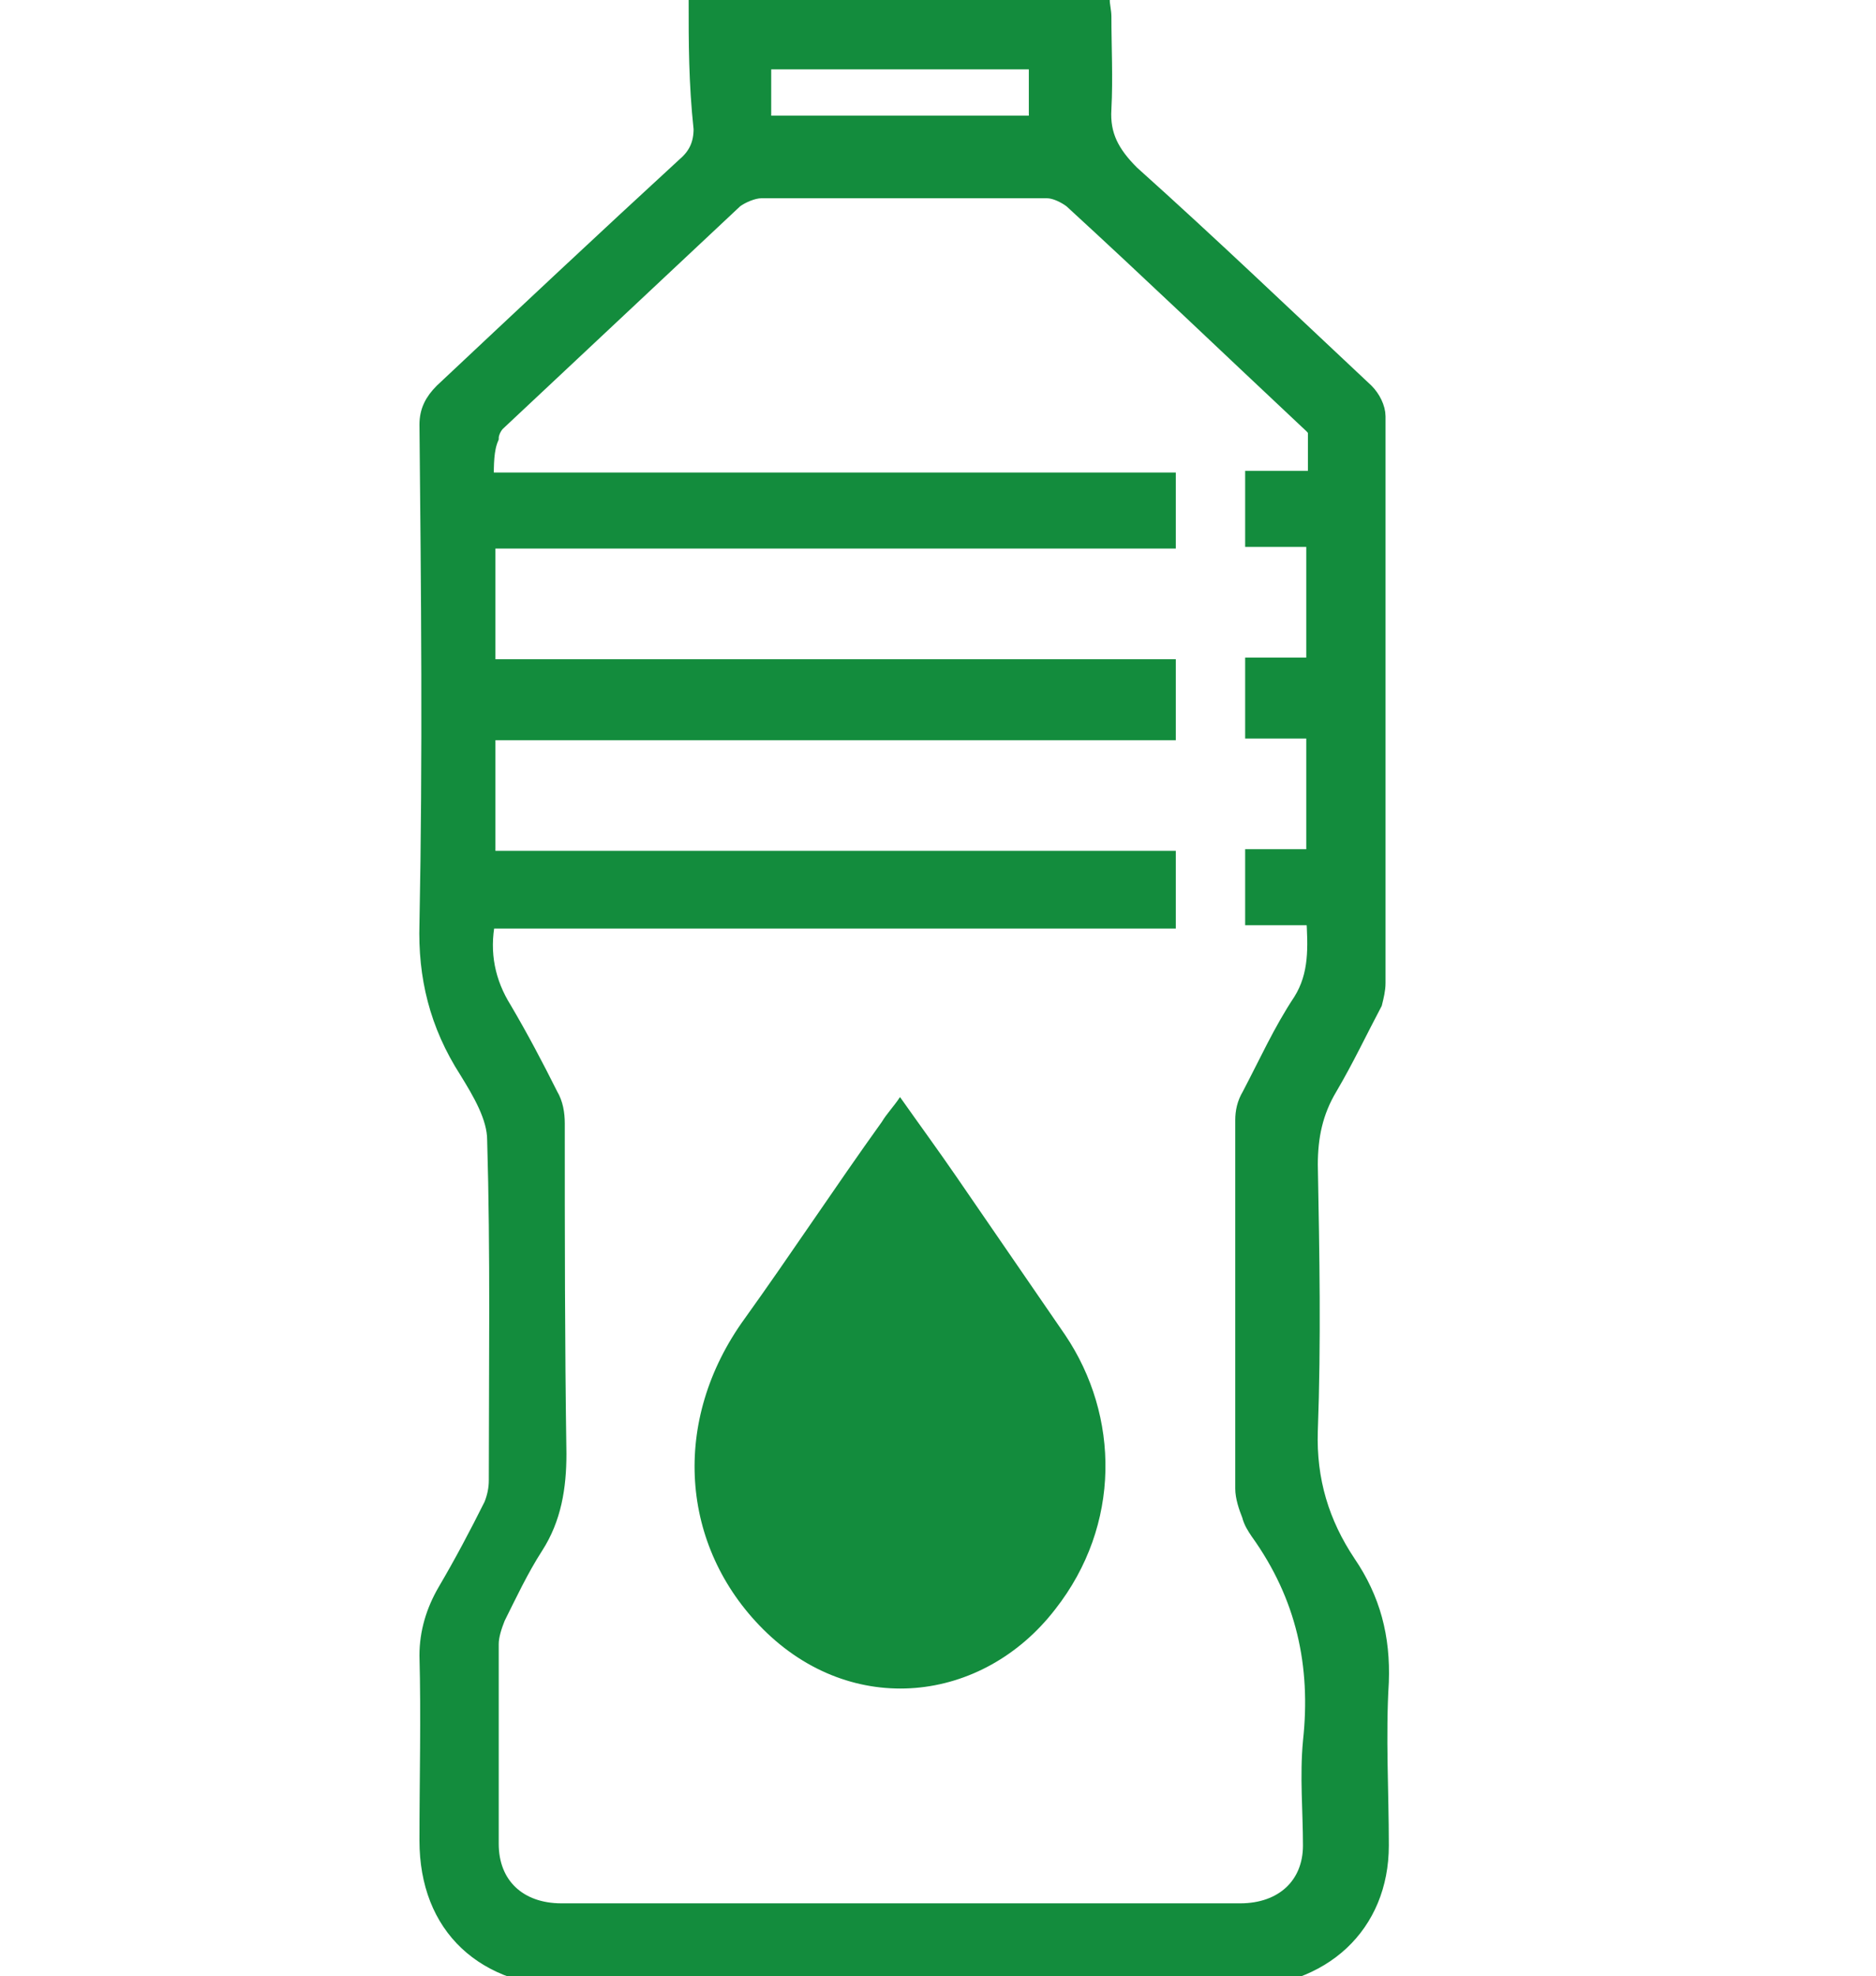 <?xml version="1.0" encoding="utf-8"?>
<!-- Generator: Adobe Illustrator 23.0.0, SVG Export Plug-In . SVG Version: 6.00 Build 0)  -->
<svg version="1.1" id="Capa_1" xmlns="http://www.w3.org/2000/svg" xmlns:xlink="http://www.w3.org/1999/xlink" x="0px" y="0px"
	 viewBox="0 0 113.6 119.6" style="enable-background:new 0 0 113.6 119.6;" xml:space="preserve">
<style type="text/css">
	.st0{display:none;fill:#138C3D;}
	.st1{fill:#138C3D;stroke:#138C3D;strokeMiterlimit:10;}
	.st2{fill:#138C3D;}
</style>
<title>Coadyuvante</title>
<path class="st0" d="M112.5,105.6c-0.9-1.9-1.9-3.7-3.1-5.5C97.8,81.6,86.1,63.1,74.4,44.7c-1.6-2.4-2.5-5.3-2.4-8.3
	C72.1,29,72,21.4,72,14c0-0.6,0-1.2,0-1.8c-0.1-1.1,0.4-1.7,1.6-1.7c1.1,0.1,2.2,0.1,3.3,0c2.1-0.1,3.9-1.4,4.6-3.4
	C83.1,3.5,79.8,0,76.2,0C63.3,0.1,50.5,0,37.6,0.1c-0.8,0-1.5,0.1-2.2,0.3c-2.4,0.8-3.9,3.2-3.6,5.7c0.4,2.4,2.4,4.2,4.8,4.4
	c1.5,0.1,3,0,4.9,0c0.1,1.5,0.1,2.5,0.1,3.5c0,7.9-0.1,15.8,0,23.7c0,2.3-0.6,4.5-1.8,6.4c-12,18.9-24,37.8-35.9,56.7
	c-1.4,2.1-2.5,4.4-3.3,6.8c-1.6,4.9,0.7,9.5,5.6,10.9c2.3,0.7,4.8,1,7.2,1c29.3,0.1,58.5,0.1,87.8,0c1.4,0,2.8-0.1,4.3-0.4
	C112.4,117.8,115.4,112.1,112.5,105.6z M96.6,109H16.9c-1.7,0-3.2-1.4-3.2-3.1c0-0.6,0.2-1.2,0.5-1.7l37.1-58.9c0.7-1.5,1-3.2,1-4.9
	c-0.1-8.8,0-17.6,0-26.5v-3.1h9c0.1,1.1,0.2,2.1,0.2,3.1c0,9.1,0,18.2,0,27.2c0,1.9,0.5,3.8,1.5,5.5c6.4,10,12.7,20,19,30
	c0.4,0.7,0.8,1.4,1.2,2.1c0,0,0,0.1,0,0.1l16,25.4c1,1.5,0.6,3.4-0.9,4.4C97.8,108.8,97.2,109,96.6,109z"/>
<g>
	<path class="st1" d="M42.2,0c8.2,0,16.3,0,24.5,0c0,0.3,0.1,0.7,0.1,1c0,1.9,0.1,3.7,0,5.6c-0.1,1.6,0.5,2.7,1.7,3.9
		c4.8,4.3,9.5,8.8,14.2,13.2c0.4,0.4,0.7,1,0.7,1.5c0,11.4,0,22.9,0,34.3c0,0.4-0.1,0.8-0.2,1.2c-0.9,1.7-1.7,3.4-2.7,5.1
		c-0.9,1.5-1.2,3-1.2,4.7c0.1,5.4,0.2,10.7,0,16.1c-0.1,3,0.7,5.6,2.3,8c1.5,2.2,2.1,4.5,2,7.2c-0.2,3.3,0,6.6,0,9.9
		c0,4.8-3.5,8.1-8.7,8.1c-13.4,0-26.7,0-40.1,0c-5.5,0-8.9-3.2-8.9-8.4c0-3.7,0.1-7.5,0-11.2c0-1.4,0.4-2.7,1.1-3.9
		c1-1.7,1.9-3.4,2.8-5.2c0.2-0.5,0.3-1,0.3-1.5c0-6.9,0.1-13.8-0.1-20.6c0-1.4-0.9-2.9-1.7-4.2c-1.8-2.8-2.5-5.7-2.4-8.9
		c0.2-10.1,0.1-20.1,0-30.2c0-0.8,0.3-1.4,0.9-2c4.9-4.6,9.8-9.2,14.7-13.7c0.7-0.6,1-1.3,1-2.2C42.2,5,42.2,2.6,42.2,0z M29.4,29.1
		c13.9,0,27.6,0,41.3,0c0,1.2,0,2.4,0,3.6c-13.8,0-27.5,0-41.2,0c0,2.6,0,5.1,0,7.7c13.8,0,27.5,0,41.2,0c0,1.3,0,2.5,0,3.9
		c-13.8,0-27.5,0-41.2,0c0,2.6,0,5.1,0,7.7c13.8,0,27.5,0,41.2,0c0,1.3,0,2.4,0,3.7c-13.8,0-27.5,0-41.2,0c-0.4,2,0,3.8,1,5.4
		c1,1.7,1.9,3.4,2.8,5.2c0.3,0.5,0.4,1.1,0.4,1.7c0,6.7,0,13.4,0.1,20c0,2-0.3,3.9-1.4,5.6c-0.9,1.4-1.6,2.9-2.3,4.3
		c-0.2,0.5-0.4,1.1-0.4,1.6c0,4,0,8,0,12.1c0,2.5,1.7,4.1,4.3,4.1c13.7,0,27.4,0,41.1,0c2.6,0,4.3-1.6,4.3-4c0-2.1-0.2-4.2,0-6.3
		c0.5-4.6-0.4-8.8-3.2-12.7c-0.2-0.3-0.4-0.6-0.5-1c-0.2-0.5-0.4-1.1-0.4-1.6c0-7.4,0-14.9,0-22.3c0-0.5,0.1-1,0.4-1.5
		c1-1.9,1.9-3.9,3.1-5.7c1-1.6,0.9-3.3,0.8-5.1c-1.3,0-2.5,0-3.7,0c0-1.2,0-2.4,0-3.6c1.3,0,2.5,0,3.7,0c0-2.6,0-5.2,0-7.7
		c-1.3,0-2.5,0-3.7,0c0-1.3,0-2.5,0-3.9c1.3,0,2.5,0,3.7,0c0-2.6,0-5.1,0-7.7c-1.3,0-2.5,0-3.7,0c0-1.3,0-2.4,0-3.6
		c1.3,0,2.5,0,3.8,0c0-1,0-1.9,0-2.8c0-0.3-0.3-0.5-0.5-0.7c-4.8-4.5-9.5-9-14.3-13.4c-0.4-0.3-1-0.6-1.5-0.6c-5.8,0-11.5,0-17.3,0
		c-0.5,0-1.2,0.3-1.6,0.6c-4.8,4.5-9.6,9-14.4,13.5c-0.2,0.2-0.4,0.6-0.4,0.9C29.4,27.2,29.4,28.1,29.4,29.1z M62.8,3.7
		c-5.6,0-11.1,0-16.6,0c0,1.3,0,2.6,0,3.8c5.6,0,11.1,0,16.6,0C62.8,6.2,62.8,5,62.8,3.7z"/>
	<path class="st2" d="M54.5,66.4c1.2,1.7,2.3,3.2,3.4,4.8c2.2,3.2,4.4,6.4,6.6,9.6c3.3,4.9,3.4,11.5-0.6,16.6
		c-4.4,5.7-12.3,6.6-17.7,1.2c-5-5-5.6-12.6-1.1-18.8c2.8-3.9,5.5-8,8.3-11.9C53.7,67.4,54.1,67,54.5,66.4z"/>
</g>
</svg>
